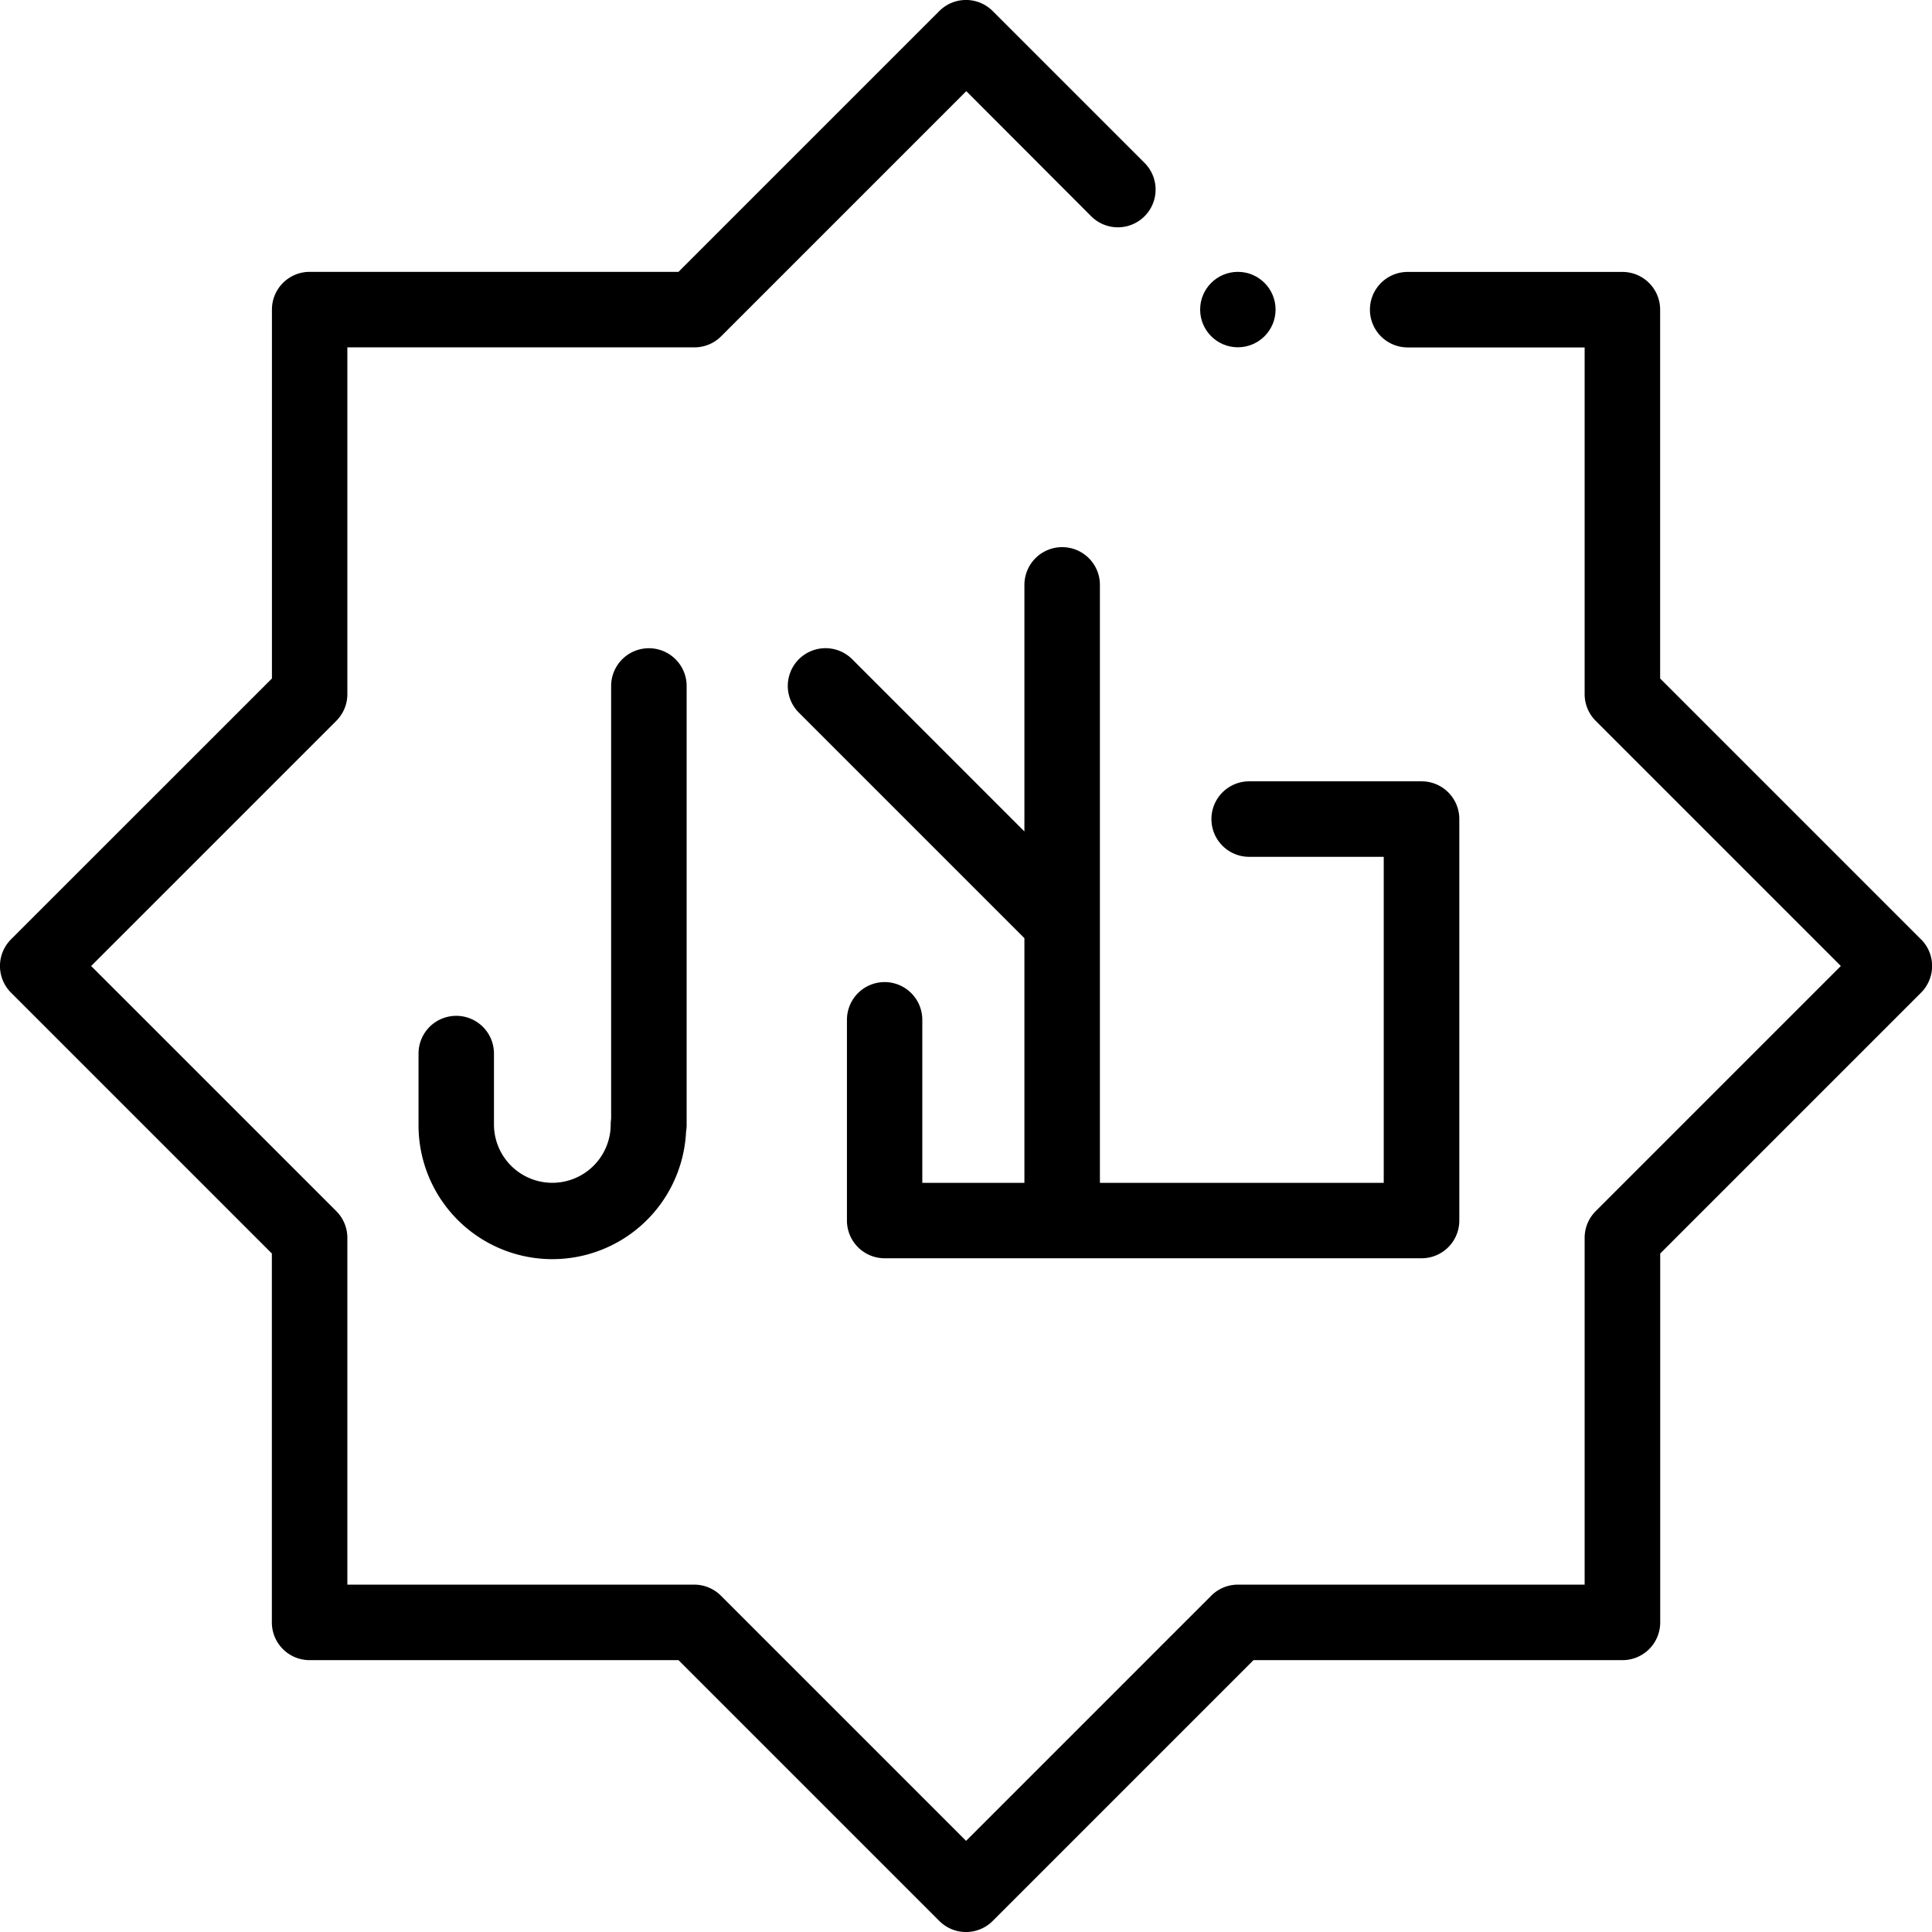 <svg xmlns="http://www.w3.org/2000/svg" width="26.792" height="26.792" viewBox="0 0 26.792 26.792">
  <g id="halal" transform="translate(0)">
    <path id="Tracé_14" data-name="Tracé 14" d="M26.639,13.027,23.022,9.41V4.295a.523.523,0,0,0-.523-.523H19.521a.523.523,0,0,0,0,1.047h2.454V9.627a.523.523,0,0,0,.153.37l3.4,3.4-3.4,3.4a.523.523,0,0,0-.153.37v4.809H17.167a.523.523,0,0,0-.37.153l-3.4,3.4-3.4-3.4a.523.523,0,0,0-.37-.153H4.817V17.167a.523.523,0,0,0-.153-.37l-3.4-3.4,3.4-3.4a.523.523,0,0,0,.153-.37V4.818H9.626A.523.523,0,0,0,10,4.665l3.4-3.4L15.132,3a.523.523,0,0,0,.74-.74L13.766.154a.523.523,0,0,0-.74,0L9.409,3.771H4.294a.523.523,0,0,0-.523.523V9.41L.153,13.027a.523.523,0,0,0,0,.74l3.617,3.617V22.5a.523.523,0,0,0,.523.523H9.409l3.617,3.617a.523.523,0,0,0,.74,0l3.617-3.617H22.5a.523.523,0,0,0,.523-.523V17.384l3.617-3.617a.523.523,0,0,0,0-.74Z" transform="translate(0 -0.001)" fill="#000"/>
    <ellipse id="Ellipse_13" data-name="Ellipse 13" cx="0.523" cy="0.523" rx="0.523" ry="0.523" transform="translate(16.643 3.77)" fill="#000"/>
    <path id="Tracé_15" data-name="Tracé 15" d="M111.446,176.89a.523.523,0,0,0-.523.523v.987a1.856,1.856,0,0,0,3.71.094.523.523,0,0,0,.008-.094v-6.084a.523.523,0,1,0-1.047,0v6a.526.526,0,0,0-.006.08.809.809,0,0,1-1.619,0v-.987A.523.523,0,0,0,111.446,176.89Z" transform="translate(-105.119 -162.803)" fill="#000"/>
    <path id="Tracé_16" data-name="Tracé 16" d="M210.145,151.043a.523.523,0,0,0-.523.523v2.784a.523.523,0,0,0,.523.523h7.446a.523.523,0,0,0,.523-.523v-5.568a.523.523,0,0,0-.523-.523H215.2a.523.523,0,1,0,0,1.047h1.866v4.521h-3.936v-8.292a.523.523,0,1,0-1.047,0v3.419l-2.388-2.388a.523.523,0,1,0-.74.74l3.128,3.128v3.393h-1.416v-2.261A.523.523,0,0,0,210.145,151.043Z" transform="translate(-197.877 -137.424)" fill="#000"/>
  </g>
</svg>
